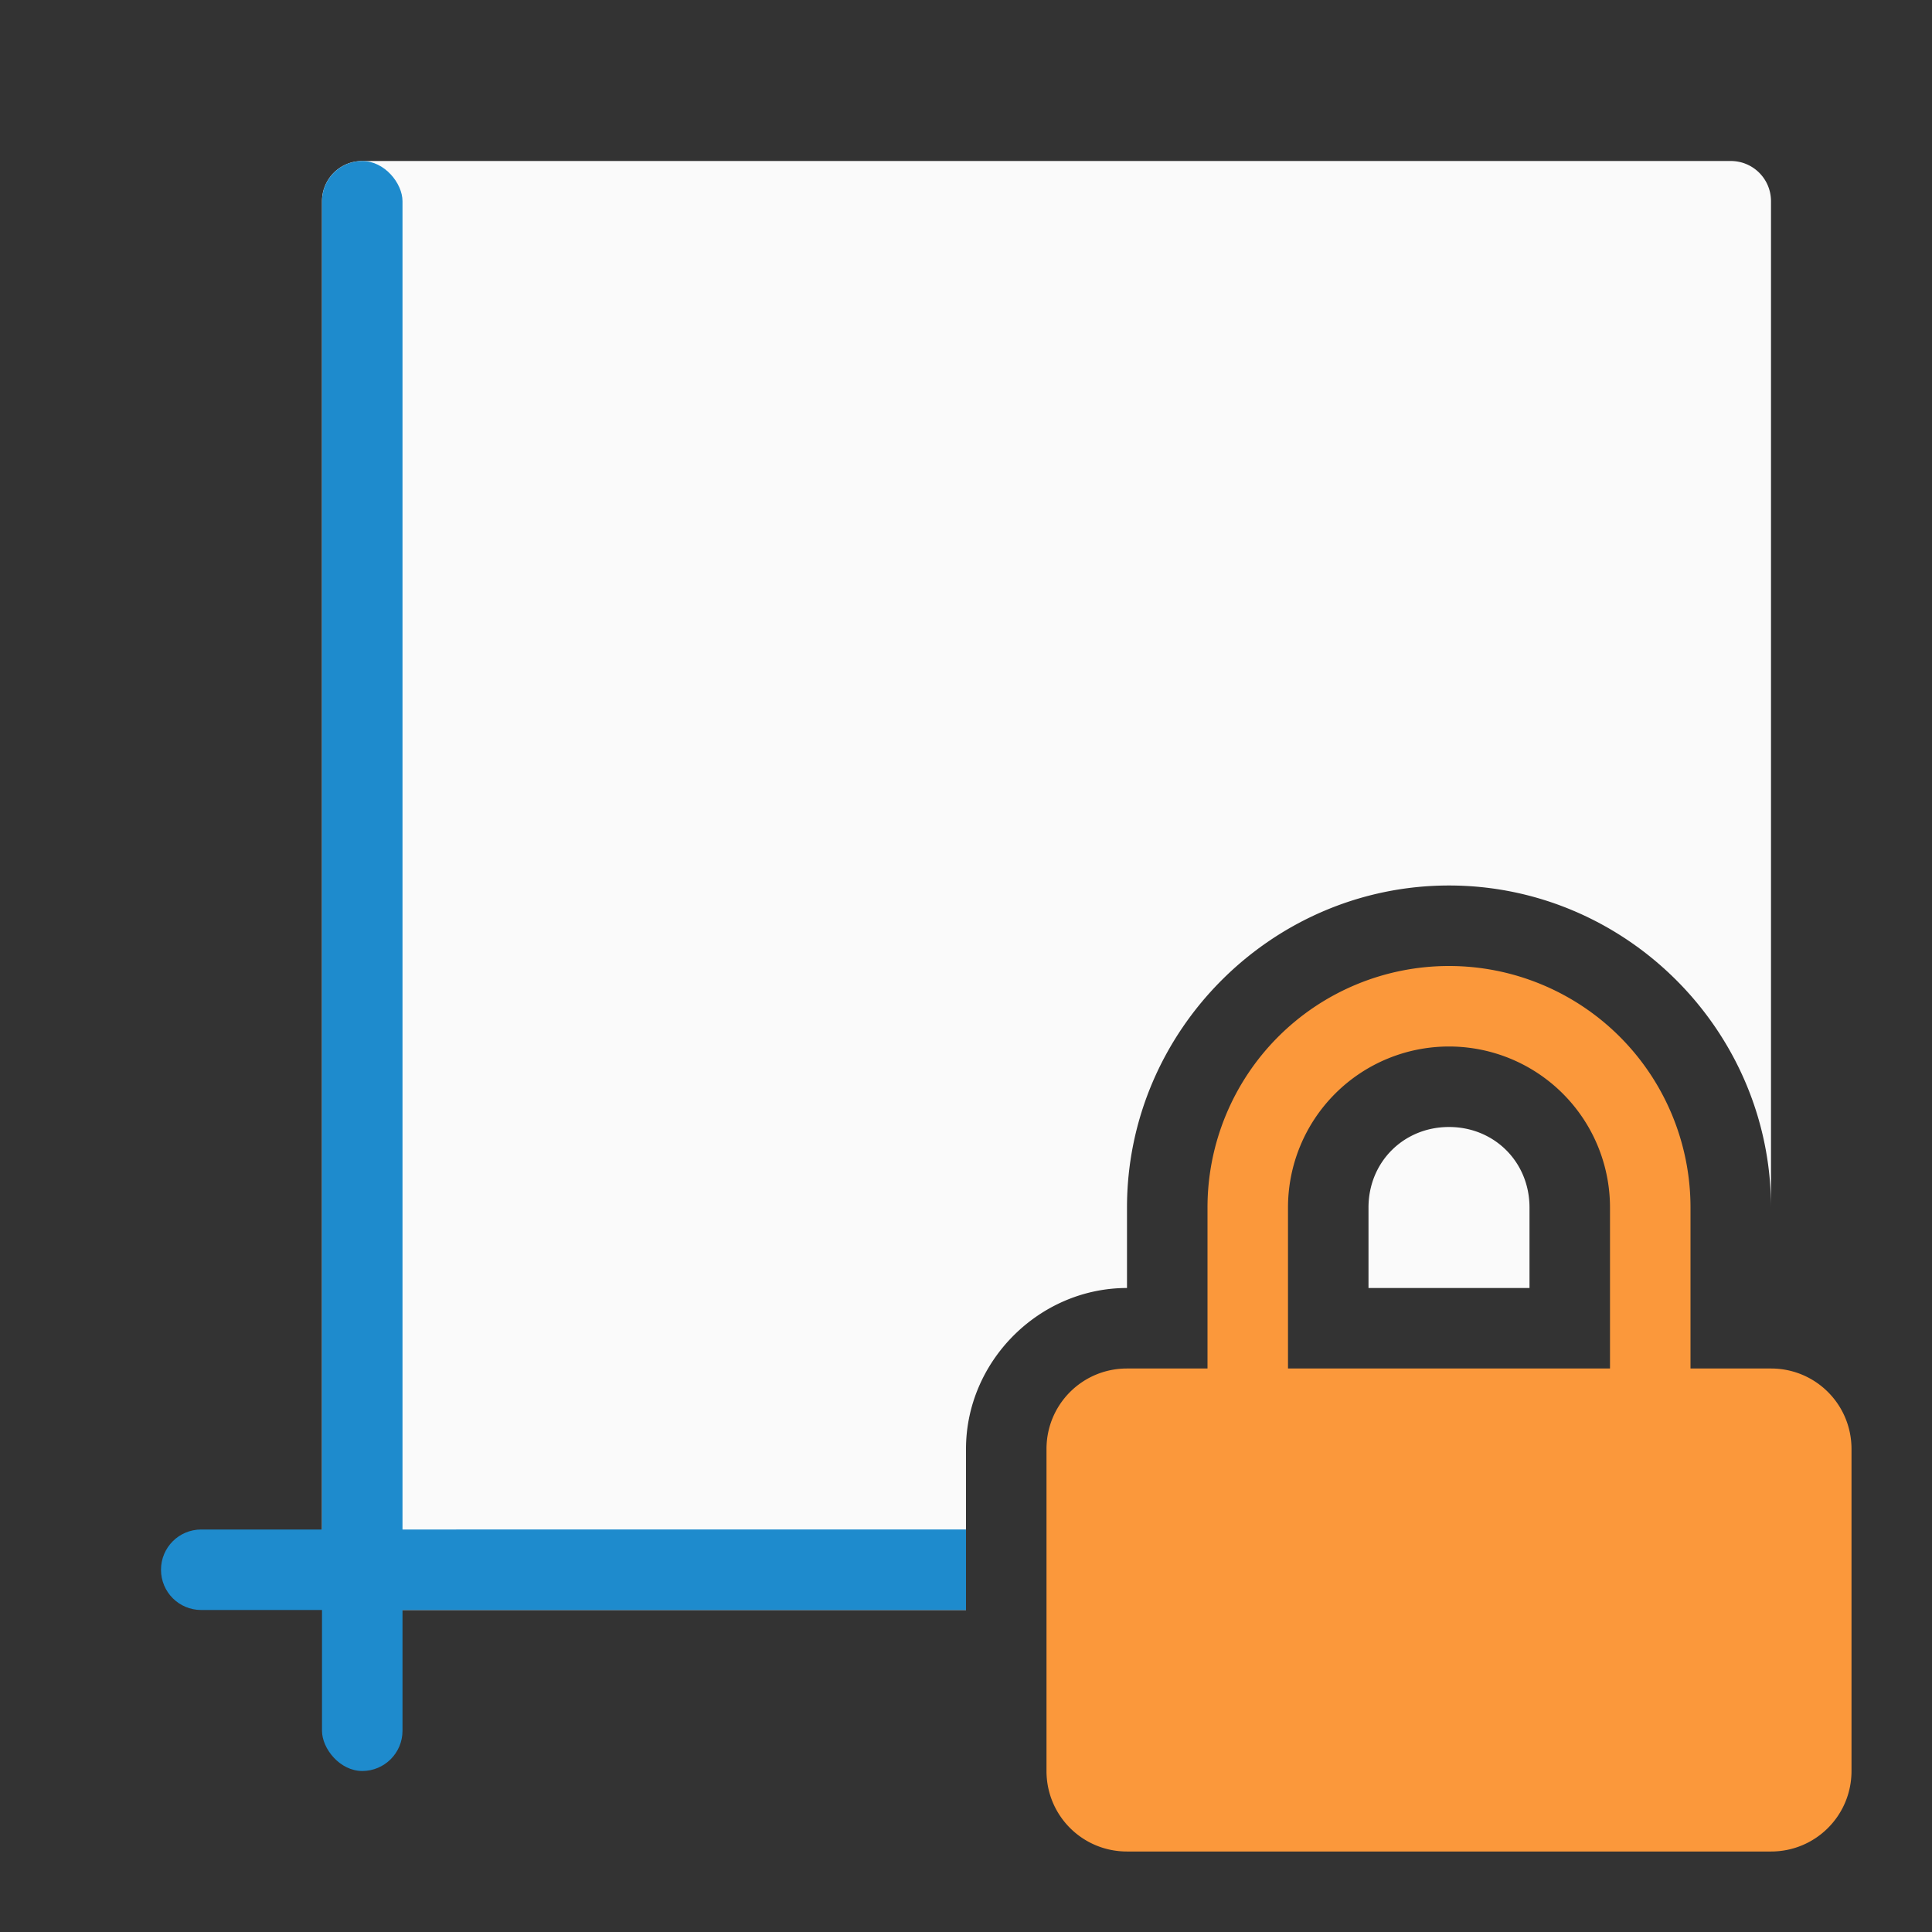 <svg viewBox="0 0 24 24" xmlns="http://www.w3.org/2000/svg"><rect x="0" y="0" width="24" height="24" fill="#333333" stroke="none"/><path d="m4.5 2c-.277 0-.5.223-.5.5v17c0 .277.223.5.5.5h7.5v-2c0-1.091.909-2 2-2v-1c0-2.197 1.803-4 4-4s4 1.803 4 4v-12.5c0-.277-.223-.5-.5-.5zm13.5 12c-.564 0-1 .436-1 1v1h2v-1c0-.564-.436-1-1-1zm-2.5 3.865a1 1 0 0 1 -.5.135h-1v2h7.5c.277 0 .5-.223.5-.5v-1.5h-1a1 1 0 0 1 -.5-.135 1 1 0 0 1 -.5.135h-4a1 1 0 0 1 -.5-.135z" fill="#fafafa"/><rect fill="#1e8bcd" height="20" ry=".5" width="1" x="4" y="2"/><path d="m2.5 19c-.277 0-.5.223-.5.5s.223.5.5.5h9.5v-1zm11.5 0v1h7.5c.277 0 .5-.223.5-.5s-.223-.5-.5-.5z" fill="#1e8bcd"/><path d="m18 12a3 3 0 0 0 -3 3v2h-1c-.554 0-1 .446-1 1v4c0 .554.446 1 1 1h8c.554 0 1-.446 1-1v-4c0-.554-.446-1-1-1h-1v-2a3 3 0 0 0 -3-3zm0 1a2 2 0 0 1 2 2v2h-4v-2a2 2 0 0 1 2-2z" fill="#fb983b"/></svg>